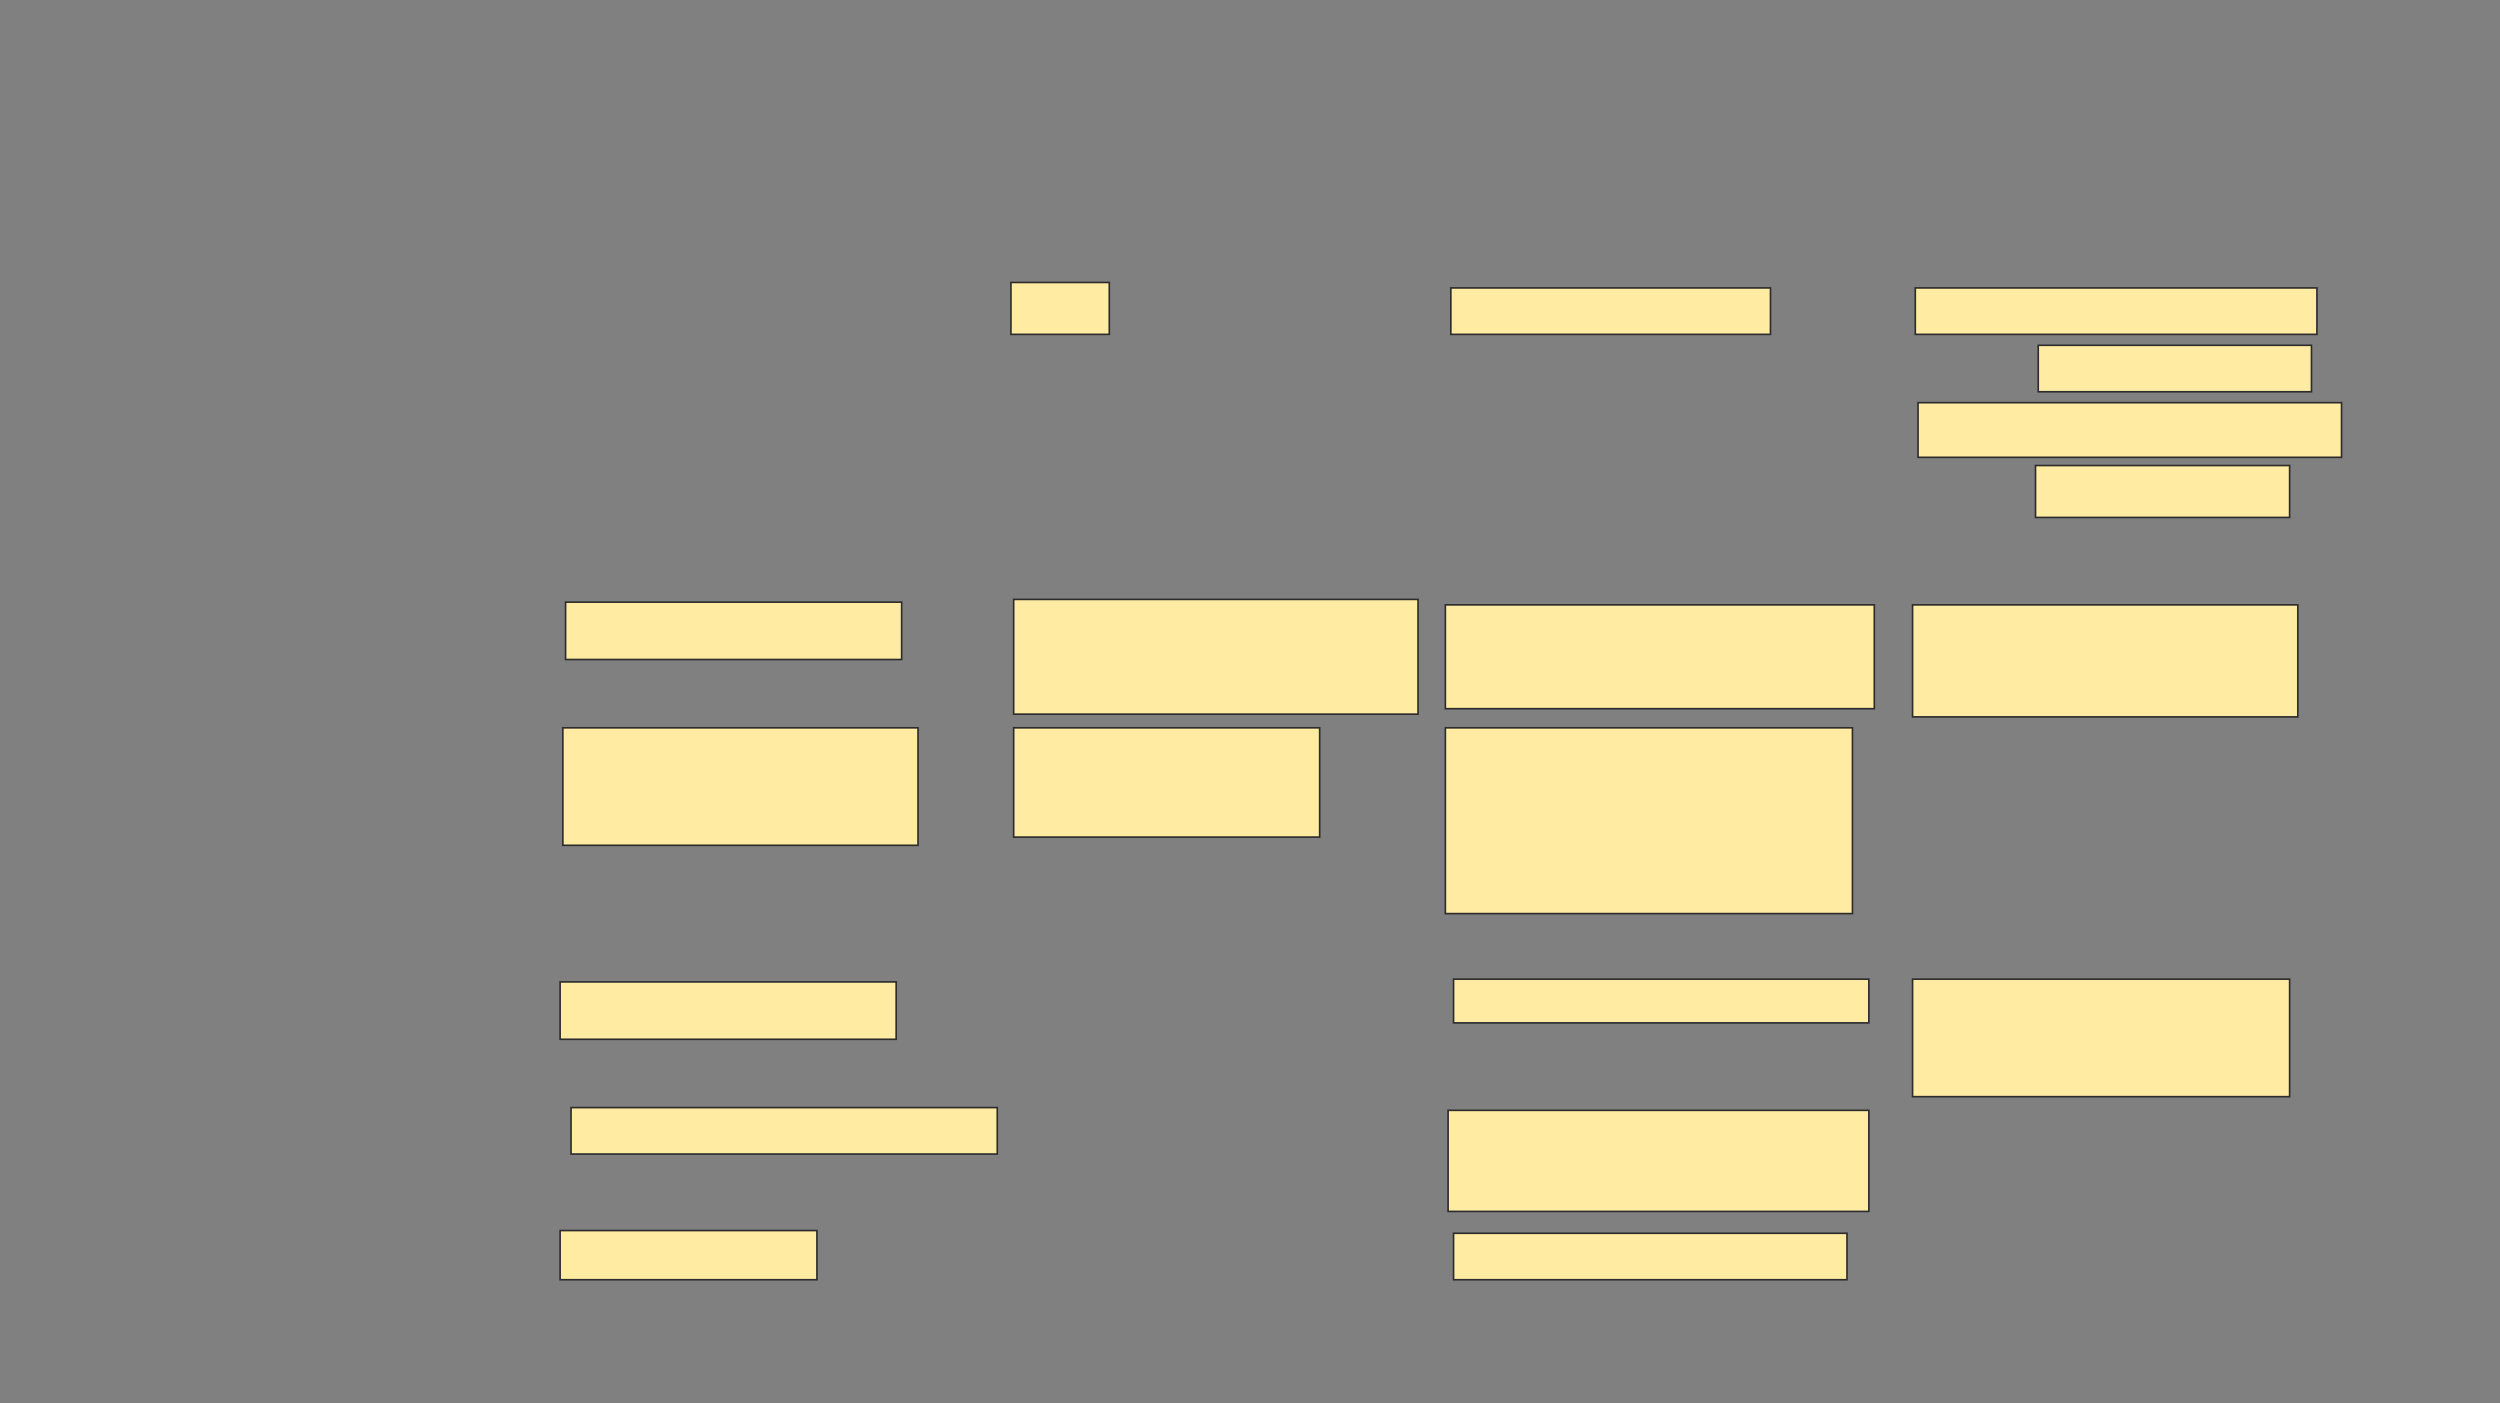 <svg xmlns="http://www.w3.org/2000/svg" width="1500" height="842">
 <rect width="100%" height="100%" fill="#808080" stroke="none"/>
 <!-- Created with Image Occlusion Enhanced -->
 <g>
  <title>Labels</title>
 </g>
 <g>
  <title>Masks</title>
  <rect id="0f0657e75f6e4a9695ddbca3cf6aec43-ao-1" fill="#FFEBA2" stroke="#2D2D2D" x="606.557" y="169.475" width="59.016" height="31.148"/>
  
  <rect id="0f0657e75f6e4a9695ddbca3cf6aec43-ao-3" fill="#FFEBA2" stroke="#2D2D2D" x="870.492" y="172.754" width="191.803" height="27.869"/>
  <rect id="0f0657e75f6e4a9695ddbca3cf6aec43-ao-4" fill="#FFEBA2" stroke="#2D2D2D" x="1147.541" y="362.918" width="231.148" height="67.213"/>
  <rect id="0f0657e75f6e4a9695ddbca3cf6aec43-ao-5" fill="#FFEBA2" stroke="#2D2D2D" x="867.213" y="362.918" width="257.377" height="62.295"/>
  <rect id="0f0657e75f6e4a9695ddbca3cf6aec43-ao-6" fill="#FFEBA2" stroke="#2D2D2D" x="608.197" y="359.639" width="242.623" height="68.852"/>
  <rect id="0f0657e75f6e4a9695ddbca3cf6aec43-ao-7" fill="#FFEBA2" stroke="#2D2D2D" x="339.344" y="361.279" width="201.639" height="34.426"/>
  <rect id="0f0657e75f6e4a9695ddbca3cf6aec43-ao-8" fill="#FFEBA2" stroke="#2D2D2D" x="337.705" y="436.689" width="213.115" height="70.492"/>
  <rect id="0f0657e75f6e4a9695ddbca3cf6aec43-ao-9" fill="#FFEBA2" stroke="#2D2D2D" x="608.197" y="436.689" width="183.607" height="65.574"/>
  <rect id="0f0657e75f6e4a9695ddbca3cf6aec43-ao-10" fill="#FFEBA2" stroke="#2D2D2D" x="867.213" y="436.689" width="244.262" height="111.475"/>
  <rect id="0f0657e75f6e4a9695ddbca3cf6aec43-ao-11" fill="#FFEBA2" stroke="#2D2D2D" x="872.131" y="587.508" width="249.18" height="26.23"/>
  <rect id="0f0657e75f6e4a9695ddbca3cf6aec43-ao-12" fill="#FFEBA2" stroke="#2D2D2D" x="1147.541" y="587.508" width="226.23" height="70.492"/>
  <rect id="0f0657e75f6e4a9695ddbca3cf6aec43-ao-13" fill="#FFEBA2" stroke="#2D2D2D" x="868.852" y="666.197" width="252.459" height="60.656"/>
  <rect id="0f0657e75f6e4a9695ddbca3cf6aec43-ao-14" fill="#FFEBA2" stroke="#2D2D2D" x="872.131" y="739.967" width="236.066" height="27.869"/>
  <rect id="0f0657e75f6e4a9695ddbca3cf6aec43-ao-15" fill="#FFEBA2" stroke="#2D2D2D" x="342.623" y="664.557" width="255.738" height="27.869"/>
  <rect id="0f0657e75f6e4a9695ddbca3cf6aec43-ao-16" fill="#FFEBA2" stroke="#2D2D2D" x="336.066" y="589.148" width="201.639" height="34.426"/>
  <rect id="0f0657e75f6e4a9695ddbca3cf6aec43-ao-17" fill="#FFEBA2" stroke="#2D2D2D" x="336.066" y="738.328" width="154.098" height="29.508"/>
  <g id="0f0657e75f6e4a9695ddbca3cf6aec43-ao-18">
   <rect fill="#FFEBA2" stroke="#2D2D2D" x="1149.18" y="172.754" width="240.984" height="27.869"/>
   <rect fill="#FFEBA2" stroke="#2D2D2D" x="1222.951" y="207.18" width="163.934" height="27.869"/>
   <rect fill="#FFEBA2" stroke="#2D2D2D" x="1150.82" y="241.607" width="254.098" height="32.787"/>
   <rect fill="#FFEBA2" stroke="#2D2D2D" x="1221.311" y="279.311" width="152.459" height="31.148"/>
  </g>
 </g>
</svg>